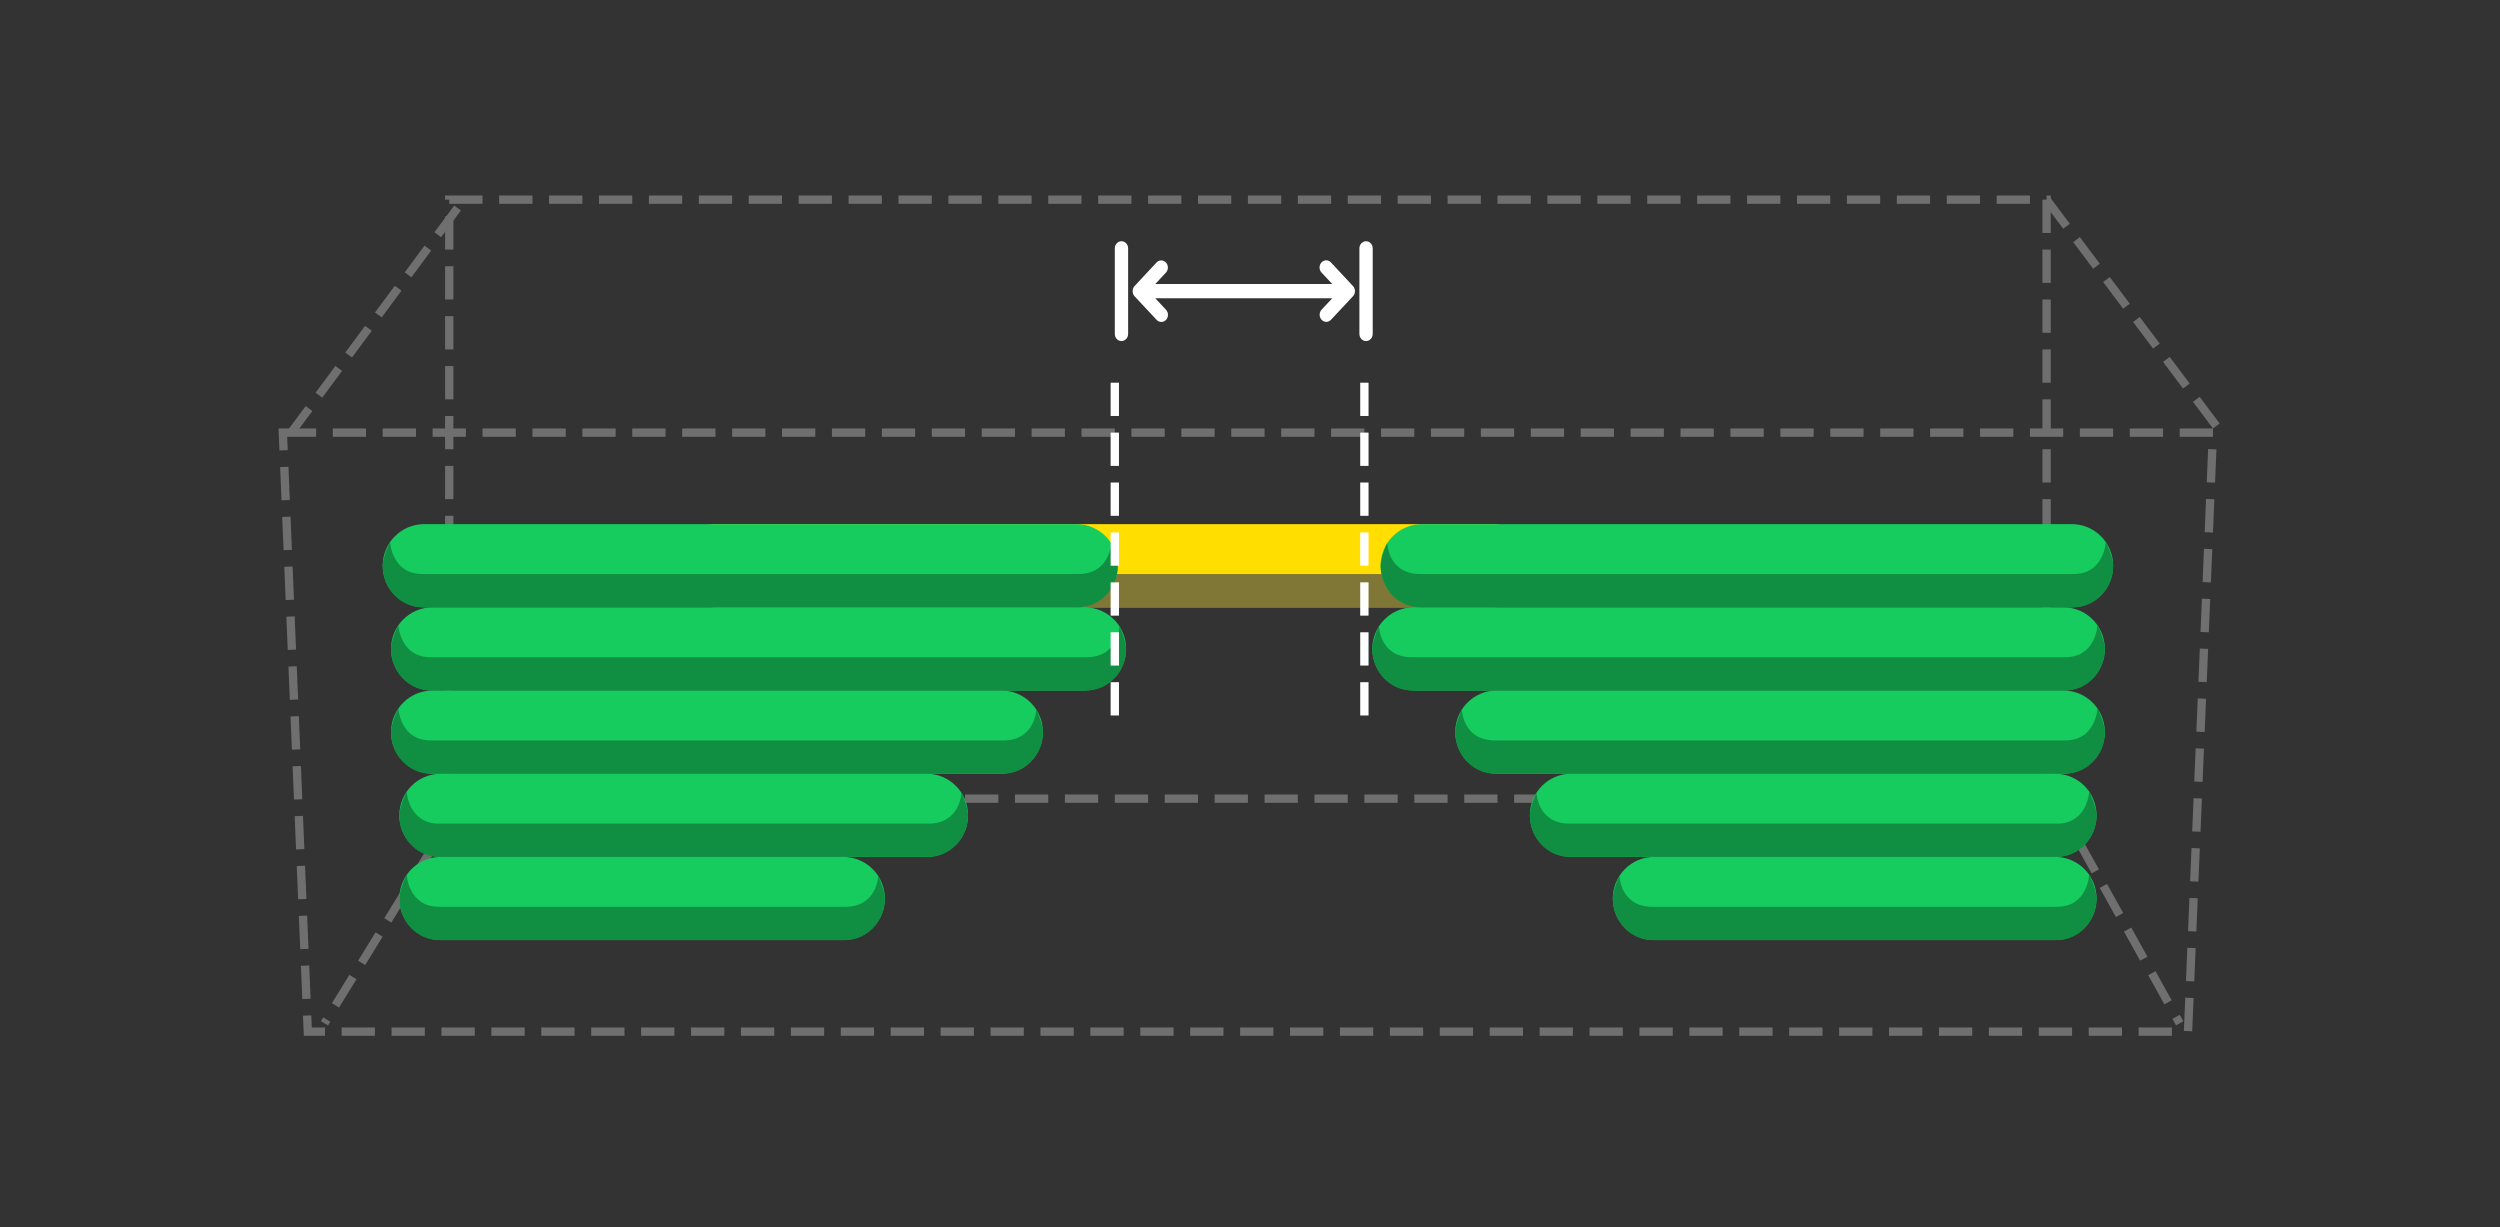 <svg 
 xmlns="http://www.w3.org/2000/svg"
 xmlns:xlink="http://www.w3.org/1999/xlink"
 width="300.5px" height="147.5px">
<rect width="100%" height="100%" fill="#333333" stroke="none"/>
<path fill-rule="evenodd"  fill="none"
 d="M-0.002,-0.001 L299.998,-0.001 L299.998,146.999 L-0.002,146.999 L-0.002,-0.001 Z"/>
<path fill-rule="evenodd"  stroke="rgb(111, 111, 111)" stroke-width="1px" stroke-dasharray="4, 2" stroke-linecap="butt" stroke-linejoin="miter" fill="none"
 d="M53.999,24.000 L245.999,24.000 L245.999,96.000 L53.999,96.000 L53.999,24.000 Z"/>
<path fill-rule="evenodd"  stroke="rgb(111, 111, 111)" stroke-width="1px" stroke-dasharray="4, 2" stroke-linecap="butt" stroke-linejoin="miter" fill="none"
 d="M33.999,52.000 L266.000,52.000 L263.000,124.000 L36.999,124.000 L33.999,52.000 Z"/>
<path fill-rule="evenodd"  stroke="rgb(111, 111, 111)" stroke-width="1px" stroke-dasharray="4, 2" stroke-linecap="butt" stroke-linejoin="miter" fill="none"
 d="M55.000,25.000 L34.999,52.000 "/>
<path fill-rule="evenodd"  stroke="rgb(111, 111, 111)" stroke-width="1px" stroke-dasharray="4, 2" stroke-linecap="butt" stroke-linejoin="miter" fill="none"
 d="M245.999,24.000 L267.000,52.000 "/>
<path fill-rule="evenodd"  stroke="rgb(111, 111, 111)" stroke-width="1px" stroke-dasharray="4, 2" stroke-linecap="butt" stroke-linejoin="miter" fill="none"
 d="M55.000,97.000 L38.999,123.000 "/>
<path fill-rule="evenodd"  stroke="rgb(111, 111, 111)" stroke-width="1px" stroke-dasharray="4, 2" stroke-linecap="butt" stroke-linejoin="miter" fill="none"
 d="M246.999,96.000 L261.999,123.000 "/>
<path fill-rule="evenodd"  fill="rgb(23, 204, 95)"
 d="M52.999,102.999 L101.361,102.999 C104.122,102.999 106.361,105.238 106.361,107.999 L106.361,107.999 C106.361,110.761 104.122,112.999 101.361,112.999 L52.999,112.999 C50.237,112.999 47.998,110.761 47.998,107.999 L47.998,107.999 C47.998,105.238 50.237,102.999 52.999,102.999 Z"/>
<path fill-rule="evenodd"  fill="rgb(16, 142, 66)"
 d="M52.782,108.998 L101.569,108.998 C105.487,108.998 105.563,105.243 105.563,105.243 C105.563,105.243 106.355,106.980 106.355,107.998 C106.355,110.760 104.211,112.999 101.569,112.999 L52.782,112.999 C50.140,112.999 47.997,110.760 47.997,107.998 C47.997,106.917 48.885,105.097 48.885,105.097 C48.885,105.097 49.038,108.998 52.782,108.998 Z"/>
<path fill-rule="evenodd"  fill="rgb(23, 204, 95)"
 d="M52.999,92.999 L111.360,92.999 C114.122,92.999 116.360,95.238 116.360,97.999 L116.360,97.999 C116.360,100.761 114.122,102.999 111.360,102.999 L52.999,102.999 C50.237,102.999 47.998,100.761 47.998,97.999 L47.998,97.999 C47.998,95.238 50.237,92.999 52.999,92.999 Z"/>
<path fill-rule="evenodd"  fill="rgb(16, 142, 66)"
 d="M52.782,98.998 L111.569,98.998 C115.487,98.998 115.563,95.243 115.563,95.243 C115.563,95.243 116.354,96.980 116.354,97.999 C116.354,100.760 114.211,102.999 111.569,102.999 L52.782,102.999 C50.140,102.999 47.997,100.760 47.997,97.999 C47.997,96.917 48.885,95.097 48.885,95.097 C48.885,95.097 49.038,98.998 52.782,98.998 Z"/>
<path fill-rule="evenodd"  fill="rgb(23, 204, 95)"
 d="M51.999,82.999 L120.361,82.999 C123.122,82.999 125.360,85.238 125.360,87.999 L125.360,88.000 C125.360,90.761 123.122,92.999 120.361,92.999 L51.999,92.999 C49.237,92.999 46.999,90.761 46.999,88.000 L46.999,87.999 C46.999,85.238 49.237,82.999 51.999,82.999 Z"/>
<path fill-rule="evenodd"  fill="rgb(16, 142, 66)"
 d="M51.782,88.999 L120.569,88.999 C124.487,88.999 124.562,85.243 124.562,85.243 C124.562,85.243 125.354,86.980 125.354,87.999 C125.354,90.760 123.211,92.999 120.569,92.999 L51.782,92.999 C49.140,92.999 46.997,90.760 46.997,87.999 C46.997,86.917 47.885,85.097 47.885,85.097 C47.885,85.097 48.038,88.999 51.782,88.999 Z"/>
<path fill-rule="evenodd"  fill="rgb(23, 204, 95)"
 d="M51.999,72.999 L130.361,72.999 C133.122,72.999 135.360,75.238 135.360,77.999 L135.360,78.000 C135.360,80.761 133.122,82.999 130.361,82.999 L51.999,82.999 C49.237,82.999 46.999,80.761 46.999,78.000 L46.999,77.999 C46.999,75.238 49.237,72.999 51.999,72.999 Z"/>
<path fill-rule="evenodd"  fill="rgb(16, 142, 66)"
 d="M51.782,78.999 L130.569,78.999 C134.487,78.999 134.563,75.243 134.563,75.243 C134.563,75.243 135.354,76.980 135.354,77.999 C135.354,80.760 133.212,82.999 130.569,82.999 L51.782,82.999 C49.140,82.999 46.997,80.760 46.997,77.999 C46.997,76.917 47.885,75.097 47.885,75.097 C47.885,75.097 48.038,78.999 51.782,78.999 Z"/>
<path fill-rule="evenodd"  fill="rgb(255, 222, 0)"
 d="M85.998,62.999 L179.361,62.999 C182.122,62.999 184.360,65.238 184.360,67.999 L184.360,68.000 C184.360,70.761 182.122,72.999 179.361,72.999 L85.998,72.999 C83.237,72.999 80.998,70.761 80.998,68.000 L80.998,67.999 C80.998,65.238 83.237,62.999 85.998,62.999 Z"/>
<path fill-rule="evenodd"  fill="rgb(128, 118, 54)"
 d="M85.782,68.999 L179.569,68.999 C183.487,68.999 183.562,65.243 183.562,65.243 C183.562,65.243 184.354,66.980 184.354,67.999 C184.354,70.760 182.211,72.999 179.569,72.999 L85.782,72.999 C83.140,72.999 80.997,70.760 80.997,67.999 C80.997,66.917 81.885,65.097 81.885,65.097 C81.885,65.097 82.038,68.999 85.782,68.999 Z"/>
<path fill-rule="evenodd"  fill="rgb(23, 204, 95)"
 d="M50.999,62.999 L129.361,62.999 C132.122,62.999 134.360,65.238 134.360,67.999 L134.360,68.000 C134.360,70.761 132.122,72.999 129.361,72.999 L50.999,72.999 C48.237,72.999 45.999,70.761 45.999,68.000 L45.999,67.999 C45.999,65.238 48.237,62.999 50.999,62.999 Z"/>
<path fill-rule="evenodd"  fill="rgb(16, 142, 66)"
 d="M50.782,68.999 L129.569,68.999 C133.487,68.999 133.563,65.243 133.563,65.243 C133.563,65.243 134.354,66.980 134.354,67.999 C134.354,70.760 132.211,72.999 129.569,72.999 L50.782,72.999 C48.140,72.999 45.997,70.760 45.997,67.999 C45.997,66.917 46.885,65.097 46.885,65.097 C46.885,65.097 47.038,68.999 50.782,68.999 Z"/>
<path fill-rule="evenodd"  fill="rgb(23, 204, 95)"
 d="M247.024,102.999 L198.837,102.999 C196.086,102.999 193.854,105.238 193.854,107.999 L193.854,107.999 C193.854,110.761 196.086,112.999 198.837,112.999 L247.024,112.999 C249.776,112.999 252.007,110.761 252.007,107.999 L252.007,107.999 C252.007,105.238 249.776,102.999 247.024,102.999 Z"/>
<path fill-rule="evenodd"  fill="rgb(16, 142, 66)"
 d="M247.239,108.998 L198.630,108.998 C194.725,108.998 194.650,105.243 194.650,105.243 C194.650,105.243 193.860,106.980 193.860,107.998 C193.860,110.760 195.996,112.999 198.630,112.999 L247.239,112.999 C249.872,112.999 252.008,110.760 252.008,107.998 C252.008,106.917 251.123,105.097 251.123,105.097 C251.123,105.097 250.971,108.998 247.239,108.998 Z"/>
<path fill-rule="evenodd"  fill="rgb(23, 204, 95)"
 d="M247.024,92.999 L188.871,92.999 C186.119,92.999 183.887,95.238 183.887,97.999 L183.887,97.999 C183.887,100.761 186.119,102.999 188.871,102.999 L247.024,102.999 C249.776,102.999 252.007,100.761 252.007,97.999 L252.007,97.999 C252.007,95.238 249.776,92.999 247.024,92.999 Z"/>
<path fill-rule="evenodd"  fill="rgb(16, 142, 66)"
 d="M247.239,98.998 L188.663,98.998 C184.758,98.998 184.683,95.243 184.683,95.243 C184.683,95.243 183.893,96.980 183.893,97.999 C183.893,100.760 186.030,102.999 188.663,102.999 L247.239,102.999 C249.872,102.999 252.008,100.760 252.008,97.999 C252.008,96.917 251.123,95.097 251.123,95.097 C251.123,95.097 250.971,98.998 247.239,98.998 Z"/>
<path fill-rule="evenodd"  fill="rgb(23, 204, 95)"
 d="M248.020,82.999 L179.901,82.999 C177.148,82.999 174.918,85.238 174.918,87.999 L174.918,88.000 C174.918,90.761 177.148,92.999 179.901,92.999 L248.020,92.999 C250.772,92.999 253.003,90.761 253.003,88.000 L253.003,87.999 C253.003,85.238 250.772,82.999 248.020,82.999 Z"/>
<path fill-rule="evenodd"  fill="rgb(16, 142, 66)"
 d="M248.235,88.999 L179.693,88.999 C175.788,88.999 175.713,85.243 175.713,85.243 C175.713,85.243 174.924,86.980 174.924,87.999 C174.924,90.760 177.059,92.999 179.693,92.999 L248.235,92.999 C250.869,92.999 253.005,90.760 253.005,87.999 C253.005,86.917 252.119,85.097 252.119,85.097 C252.119,85.097 251.968,88.999 248.235,88.999 Z"/>
<path fill-rule="evenodd"  fill="rgb(23, 204, 95)"
 d="M248.020,72.999 L169.934,72.999 C167.182,72.999 164.950,75.238 164.950,77.999 L164.950,78.000 C164.950,80.761 167.182,82.999 169.934,82.999 L248.020,82.999 C250.772,82.999 253.003,80.761 253.003,78.000 L253.003,77.999 C253.003,75.238 250.772,72.999 248.020,72.999 Z"/>
<path fill-rule="evenodd"  fill="rgb(16, 142, 66)"
 d="M248.235,78.999 L169.726,78.999 C165.821,78.999 165.745,75.243 165.745,75.243 C165.745,75.243 164.956,76.980 164.956,77.999 C164.956,80.760 167.092,82.999 169.726,82.999 L248.235,82.999 C250.869,82.999 253.005,80.760 253.005,77.999 C253.005,76.917 252.119,75.097 252.119,75.097 C252.119,75.097 251.968,78.999 248.235,78.999 Z"/>
<path fill-rule="evenodd"  fill="rgb(23, 204, 95)"
 d="M249.017,62.999 L170.931,62.999 C168.179,62.999 165.947,65.238 165.947,67.999 L165.947,68.000 C165.947,70.761 168.179,72.999 170.931,72.999 L249.017,72.999 C251.769,72.999 254.000,70.761 254.000,68.000 L254.000,67.999 C254.000,65.238 251.769,62.999 249.017,62.999 Z"/>
<path fill-rule="evenodd"  fill="rgb(16, 142, 66)"
 d="M249.232,68.999 L170.723,68.999 C166.818,68.999 166.742,65.243 166.742,65.243 C166.742,65.243 165.953,66.980 165.953,67.999 C165.953,70.760 168.089,72.999 170.723,72.999 L249.232,72.999 C251.865,72.999 254.001,70.760 254.001,67.999 C254.001,66.917 253.117,65.097 253.117,65.097 C253.117,65.097 252.964,68.999 249.232,68.999 Z"/>
<path fill-rule="evenodd"  stroke="rgb(255, 255, 255)" stroke-width="1px" stroke-dasharray="4, 2" stroke-linecap="butt" stroke-linejoin="miter" fill="none"
 d="M133.999,86.000 L133.999,46.000 "/>
<path fill-rule="evenodd"  stroke="rgb(255, 255, 255)" stroke-width="1px" stroke-dasharray="4, 2" stroke-linecap="butt" stroke-linejoin="miter" fill="none"
 d="M163.999,86.000 L163.999,46.000 "/>
<path fill-rule="evenodd"  fill="rgb(255, 255, 255)"
 d="M164.200,40.996 C163.758,40.996 163.400,40.611 163.400,40.139 L163.400,29.853 C163.400,29.379 163.758,28.996 164.200,28.996 C164.642,28.996 165.000,29.379 165.000,29.853 L165.000,40.139 C165.000,40.611 164.642,40.996 164.200,40.996 ZM159.966,38.458 C159.651,38.773 159.159,38.764 158.855,38.437 C158.550,38.111 158.541,37.584 158.835,37.247 L160.135,35.853 L138.866,35.853 L140.166,37.247 C140.470,37.584 140.465,38.119 140.156,38.449 C139.848,38.779 139.349,38.783 139.035,38.458 L136.370,35.604 C136.295,35.524 136.236,35.428 136.195,35.321 C136.171,35.259 136.168,35.192 136.158,35.127 C136.151,35.082 136.133,35.042 136.133,34.996 C136.133,34.948 136.152,34.907 136.159,34.861 C136.168,34.797 136.171,34.731 136.195,34.670 C136.236,34.564 136.295,34.467 136.371,34.387 L139.035,31.532 C139.350,31.219 139.841,31.228 140.146,31.554 C140.451,31.880 140.459,32.406 140.166,32.744 L138.865,34.138 L160.135,34.138 L158.833,32.744 C158.531,32.408 158.535,31.873 158.844,31.543 C159.153,31.213 159.652,31.207 159.966,31.532 L162.632,34.390 C162.945,34.724 162.945,35.267 162.632,35.602 L159.966,38.458 ZM134.800,40.996 C134.358,40.996 134.000,40.611 134.000,40.139 L134.000,29.853 C134.000,29.379 134.358,28.996 134.800,28.996 C135.242,28.996 135.600,29.379 135.600,29.853 L135.600,40.139 C135.600,40.611 135.242,40.996 134.800,40.996 Z"/>
</svg>
